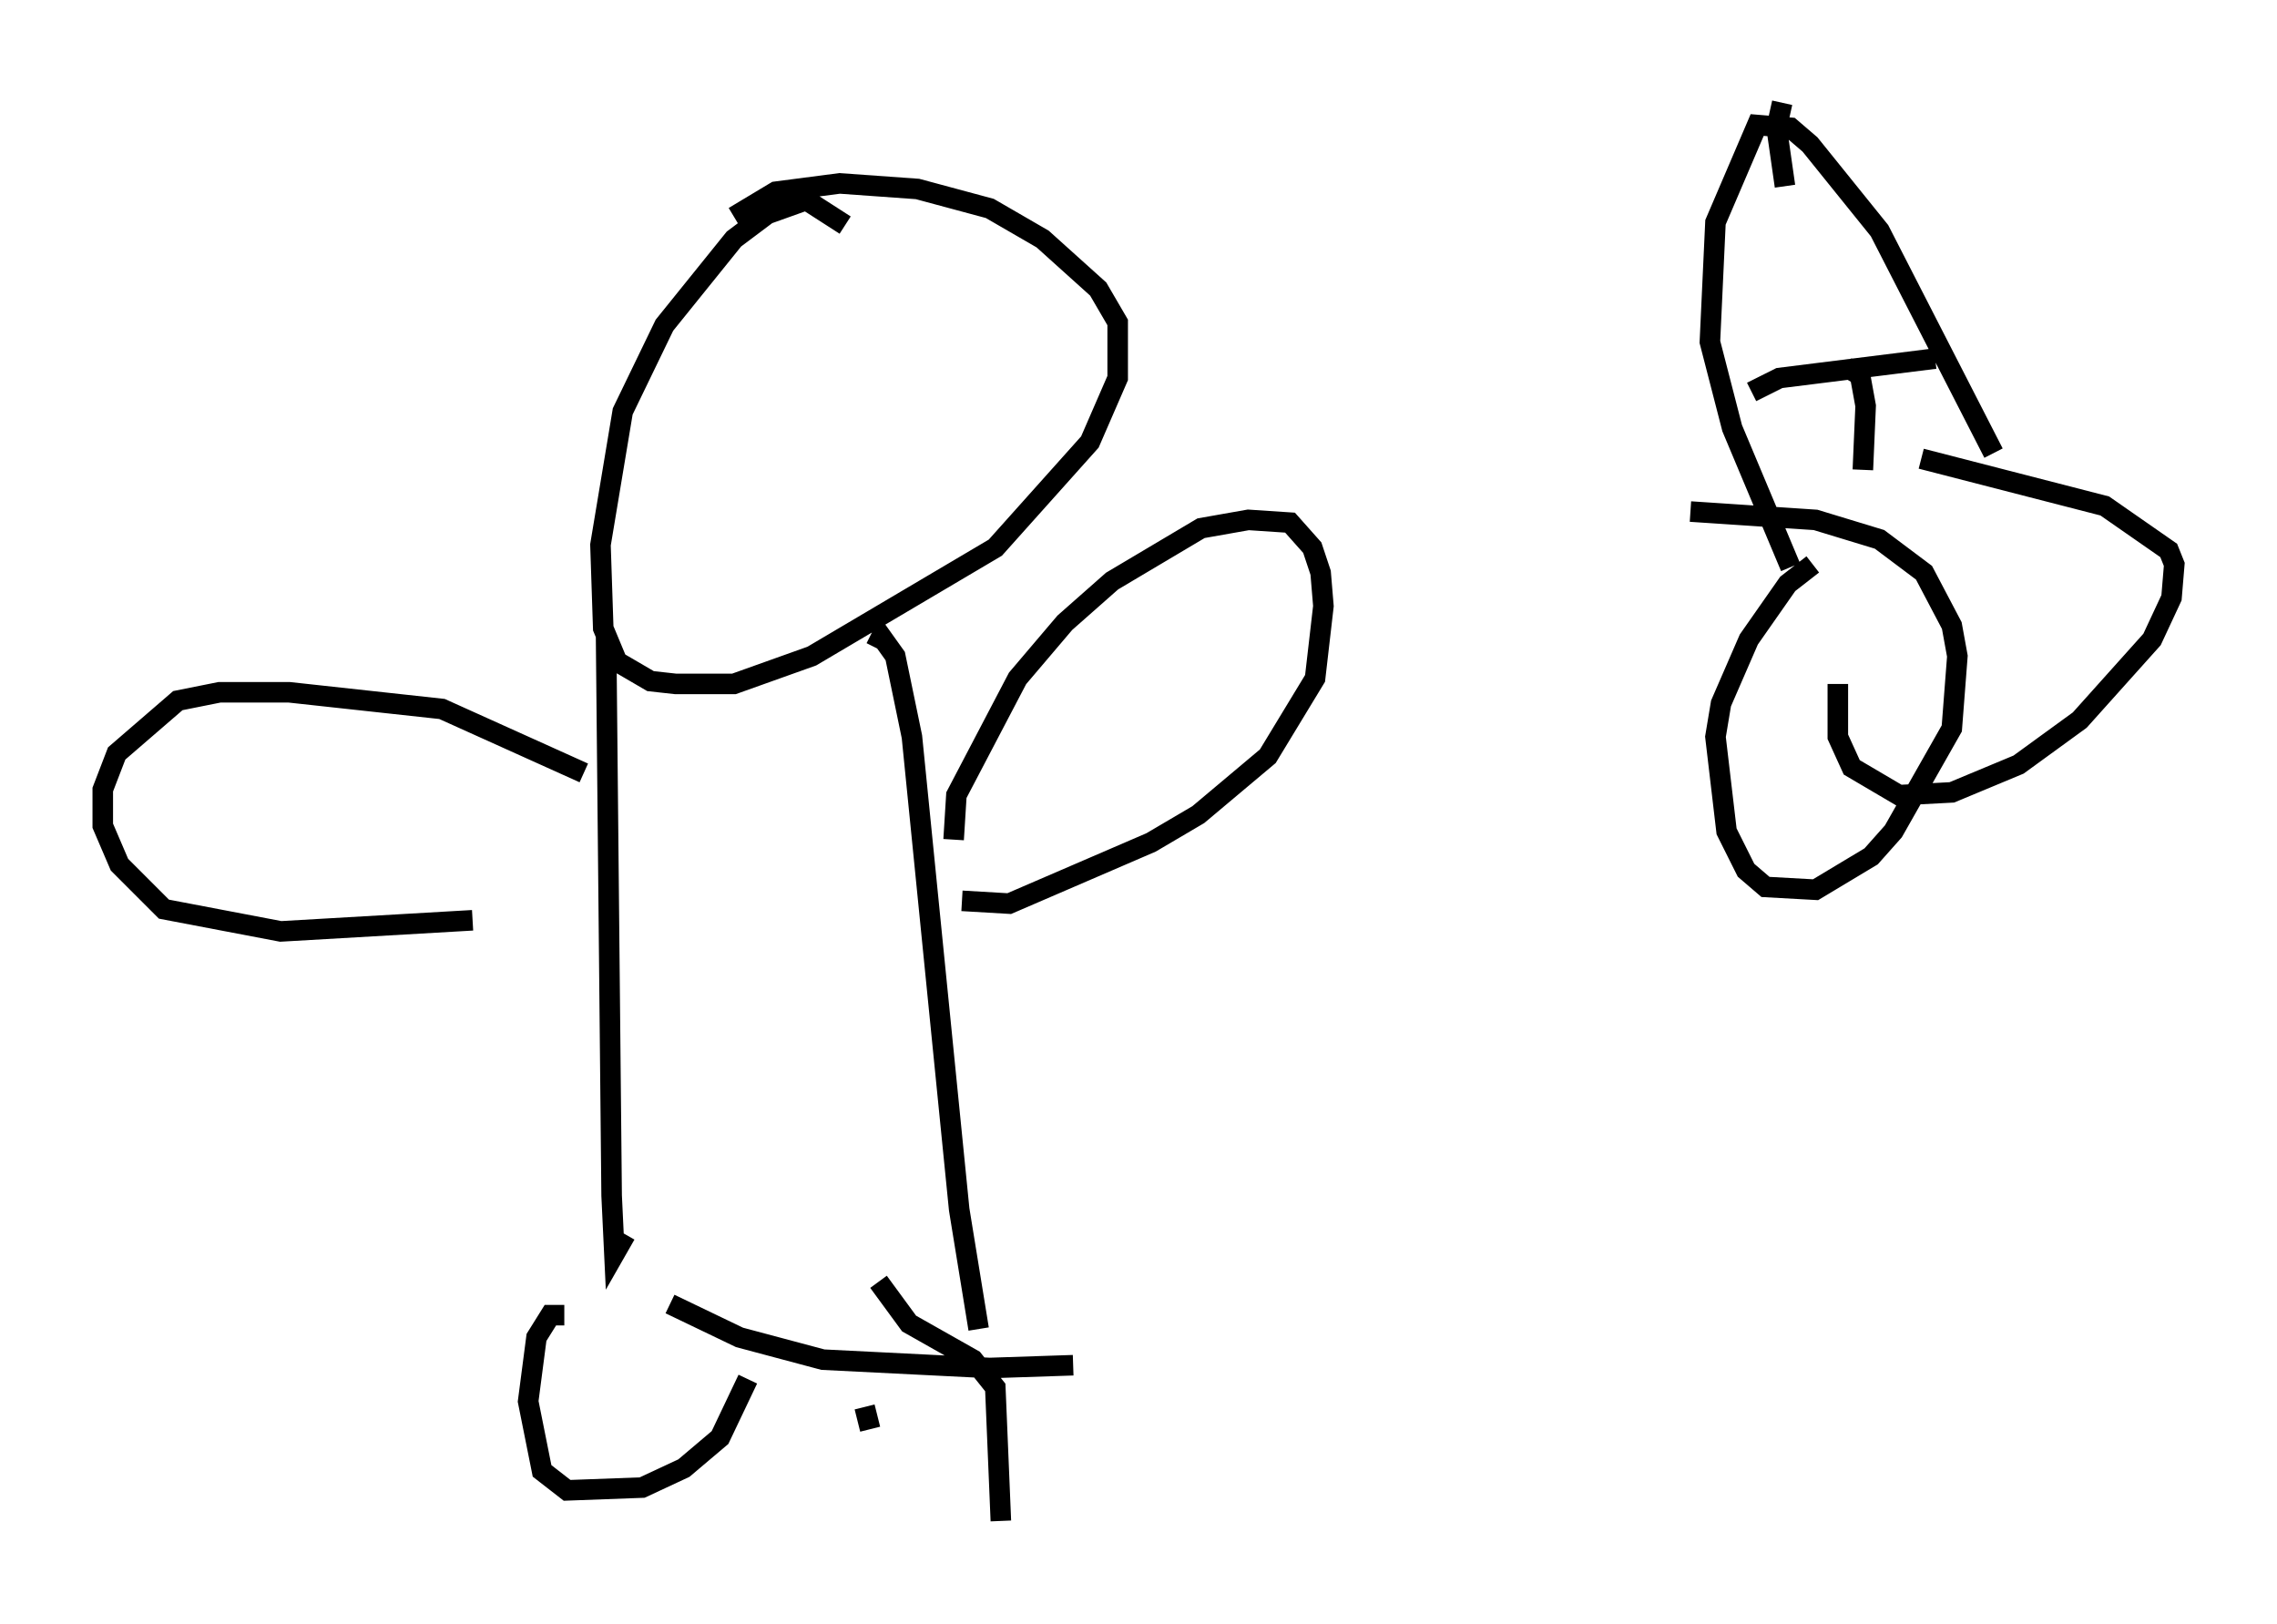 <?xml version="1.0" encoding="utf-8" ?>
<svg baseProfile="full" height="79.011" version="1.1" width="110.811" xmlns="http://www.w3.org/2000/svg" xmlns:ev="http://www.w3.org/2001/xml-events" xmlns:xlink="http://www.w3.org/1999/xlink"><defs /><rect fill="white" height="79.011" width="110.811" x="0" y="0" /><path d="M50.602, 50.331 m0.0, 0.0 m-9.472, -39.377 l-1.894, -1.218 -1.894, 0.677 l-1.624, 1.218 -3.383, 4.195 l-2.03, 4.195 -1.083, 6.495 l0.135, 4.059 0.677, 1.624 l1.624, 0.947 1.218, 0.135 l2.842, 0.0 3.789, -1.353 l8.931, -5.277 4.601, -5.142 l1.353, -3.112 0.0, -2.706 l-0.947, -1.624 -2.706, -2.436 l-2.571, -1.488 -3.518, -0.947 l-3.789, -0.271 -3.112, 0.406 l-2.03, 1.218 m-6.225, 20.297 l0.271, 27.334 0.135, 2.842 l0.541, -0.947 m12.178, -28.552 l0.271, -0.541 0.677, 0.947 l0.812, 3.924 2.3, 23.004 l0.947, 5.819 m-1.218, -23.816 l0.135, -2.165 2.977, -5.683 l2.3, -2.706 2.3, -2.03 l4.33, -2.571 2.3, -0.406 l2.03, 0.135 1.083, 1.218 l0.406, 1.218 0.135, 1.624 l-0.406, 3.518 -2.3, 3.789 l-3.383, 2.842 -2.3, 1.353 l-6.901, 2.977 -2.3, -0.135 m-18.403, -6.225 l-6.901, -3.112 -7.442, -0.812 l-3.383, 0.0 -2.03, 0.406 l-2.977, 2.571 -0.677, 1.759 l0.0, 1.759 0.812, 1.894 l2.165, 2.165 5.683, 1.083 l9.337, -0.541 m9.607, 18.674 l3.383, 1.624 4.059, 1.083 l8.119, 0.406 4.059, -0.135 m-24.763, -2.436 l-0.677, 0.0 -0.677, 1.083 l-0.406, 3.112 0.677, 3.383 l1.218, 0.947 3.654, -0.135 l2.03, -0.947 1.759, -1.488 l1.353, -2.842 m5.683, 1.353 l0.271, 1.083 m6.36, 4.465 l-0.271, -6.495 -1.083, -1.353 l-3.112, -1.759 -1.488, -2.03 m45.466, -34.912 l-1.218, 0.947 -1.894, 2.706 l-1.353, 3.112 -0.271, 1.624 l0.541, 4.601 0.947, 1.894 l0.947, 0.812 2.436, 0.135 l2.706, -1.624 1.083, -1.218 l2.842, -5.007 0.271, -3.518 l-0.271, -1.488 -1.353, -2.571 l-2.165, -1.624 -3.112, -0.947 l-6.089, -0.406 m7.578, -7.036 l0.677, 0.406 0.271, 1.488 l-0.135, 3.112 m-1.218, 10.419 l0.0, 2.571 0.677, 1.488 l2.3, 1.353 2.571, -0.135 l3.248, -1.353 2.977, -2.165 l3.518, -3.924 0.947, -2.03 l0.135, -1.624 -0.271, -0.677 l-3.112, -2.165 -8.931, -2.3 m-6.36, 5.277 l-2.842, -6.766 -1.083, -4.195 l0.271, -5.819 2.03, -4.736 l1.624, 0.135 0.947, 0.812 l3.383, 4.195 5.548, 10.825 m-11.773, -2.977 l1.353, -0.677 7.578, -0.947 m-7.442, -12.449 l-0.271, 1.218 0.406, 2.842 " fill="none" stroke="black" stroke-width="1" /></svg>